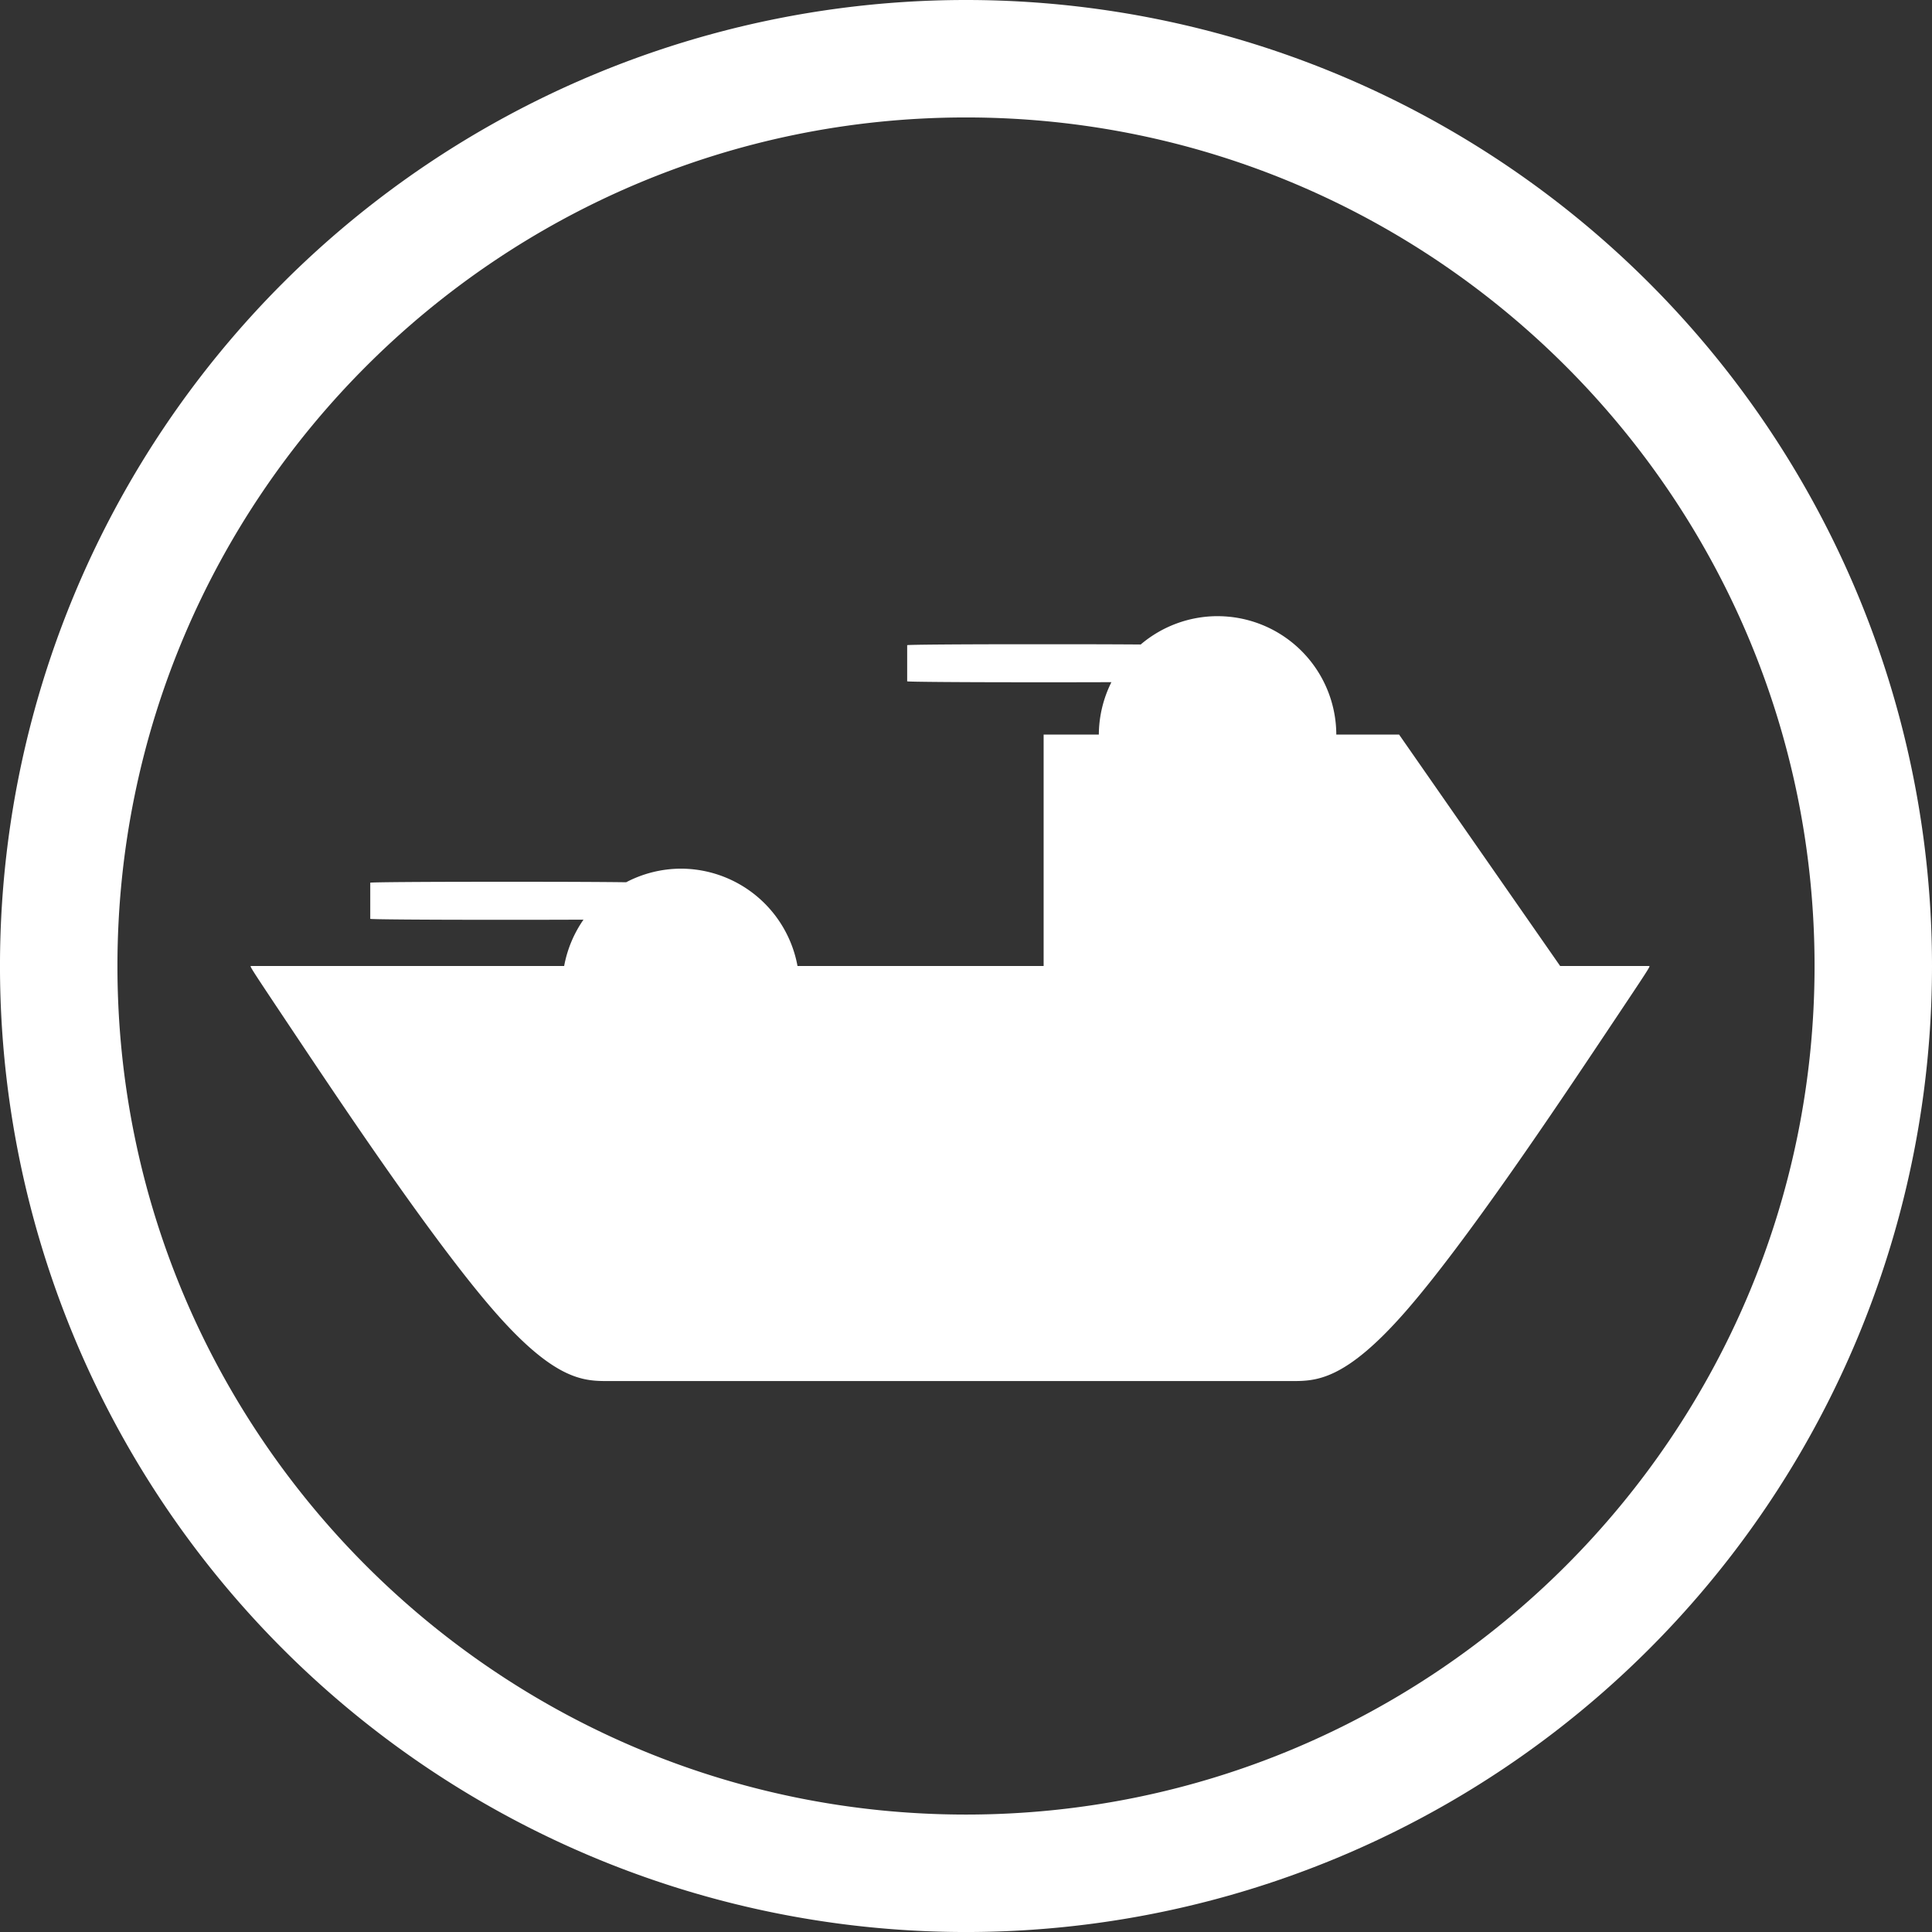 <?xml version="1.0" encoding="UTF-8" standalone="no"?>
<!-- Created with Inkscape (http://www.inkscape.org/) -->

<svg
   width="131.599mm"
   height="131.599mm"
   viewBox="0 0 131.599 131.599"
   version="1.1"
   id="svg1"
   xmlns="http://www.w3.org/2000/svg"
   xmlnsSvg="http://www.w3.org/2000/svg">
  <rect x="0" y="0" width="131.599" height="131.599" fill="#333333" stroke="none"/>
  <defs
     id="defs1" />
  <g
     id="layer1"
     transform="translate(-1354.138,32.808)">
    <path
       id="path2-2-56-53"
       style="fill:#ffffff;stroke-width:1"
       d="m 1419.937,-32.808 a 65.8,65.8 0 0 0 -65.8,65.8 65.8,65.8 0 0 0 65.8,65.8 65.8,65.8 0 0 0 65.8,-65.8 65.8,65.8 0 0 0 -65.8,-65.8 z m -5e-4,8 c 31.881,0 57.801,25.919 57.801,57.801 0,31.881 -25.919,57.799 -57.801,57.799 -31.881,0 -57.799,-25.917 -57.799,-57.799 0,-31.881 25.918,-57.801 57.799,-57.801 z m 17.137,33.97 a 8.089,8.089 0 0 0 -5.236,1.93 c -1.421,-0.01 -3.263,-0.017 -5.336,-0.017 h -2.552 c -4.442,0 -8.019,0.028 -8.019,0.064 v 2.462 c 0,0.035 3.576,0.064 8.019,0.064 h 2.552 c 1.204,0 2.318,-0.003 3.34,-0.006 a 8.089,8.089 0 0 0 -0.856,3.569 h -3.76 v 15.764 c -0.062,-2e-6 -0.186,2e-6 -0.247,0 h -6.125 -6.127 c -1.05,3.2e-5 -2.951,-1.5e-5 -4.266,0 a 8.089,8.089 0 0 0 -7.955,-6.631 8.089,8.089 0 0 0 -3.717,0.926 c -1.38,-0.019 -3.871,-0.032 -6.859,-0.032 h -2.552 c -4.442,0 -8.019,0.028 -8.019,0.063 v 2.462 c 0,0.035 3.576,0.064 8.019,0.064 h 2.552 c 1.47,0 2.77,-0.004 3.953,-0.009 a 8.089,8.089 0 0 0 -1.317,3.157 c -3.051,-2.1e-5 -6.29,0 -8.549,0 -7.585,0 -8.695,2.17e-4 -9.502,0 -0.807,-2.17e-4 -1.311,0 -1.711,0 h -0.959 -0.602 c -0.113,0 -0.114,-0.001 3.033,4.711 3.148,4.712 9.442,14.137 13.57,18.849 4.128,4.712 6.09,4.711 7.746,4.711 h 6.918 13.705 2.637 2.635 13.705 6.918 c 1.656,0 3.618,6.93e-4 7.746,-4.711 4.128,-4.712 10.423,-14.137 13.571,-18.849 3.148,-4.712 3.148,-4.711 3.035,-4.711 h -0.604 -0.959 c -0.4,0 -0.904,-2.17e-4 -1.711,0 -0.236,6.3e-5 -2.336,-6e-6 -2.778,0 l -10.971,-15.764 h -4.278 a 8.089,8.089 0 0 0 -8.089,-8.065 z" />
  </g>
</svg>
